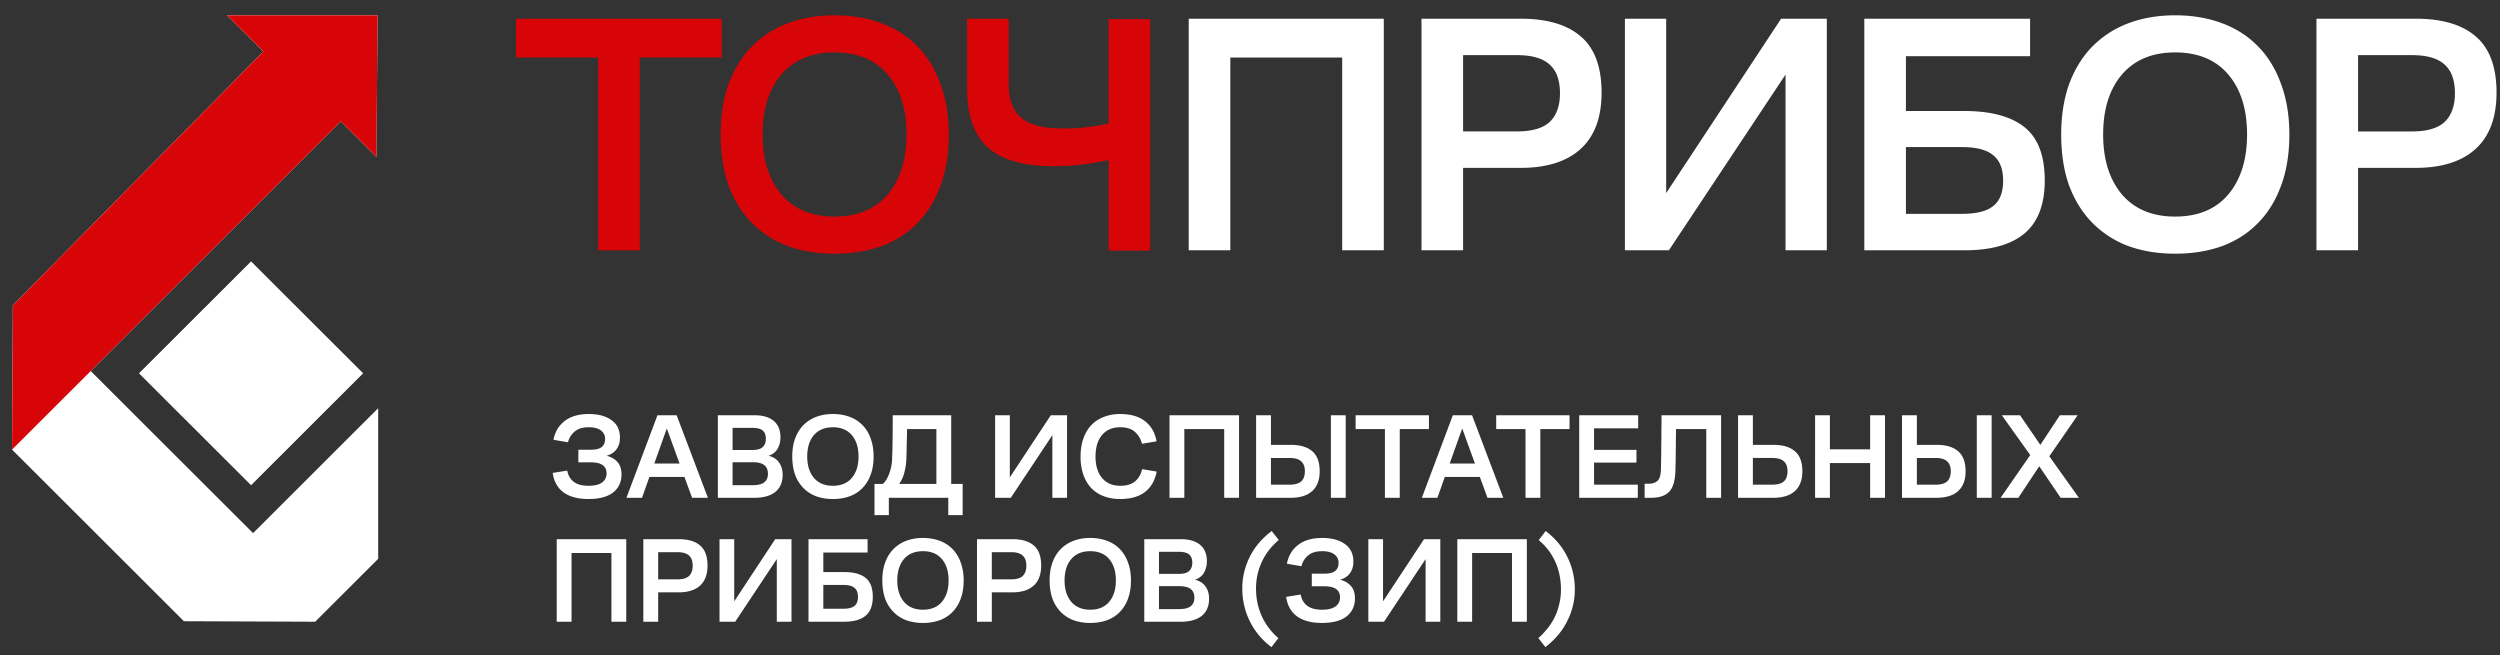 <svg width="187" height="49" viewBox="0 0 187 49" fill="none" xmlns="http://www.w3.org/2000/svg"><rect x="0" y="0" width="187" height="49" fill="#333333" stroke="none"/><path d="M173.271 18.722V1.399h7.425c1.972 0 3.469.442 4.489 1.325 1.037.883 1.556 2.284 1.556 4.203 0 1.851-.519 3.252-1.556 4.203-1.037.951-2.542 1.427-4.516 1.427h-4.285v6.165h-3.113zm3.113-8.89h4.031c1.122 0 1.939-.239 2.449-.714.509-.493.765-1.206.765-2.14 0-.968-.256-1.681-.765-2.14-.51-.475-1.327-.713-2.449-.713h-4.031v5.706zm-13.686 9.144c-1.259 0-2.416-.186-3.47-.56a7.453 7.453 0 01-2.678-1.707c-.749-.747-1.335-1.673-1.761-2.776-.407-1.121-.611-2.412-.611-3.873 0-1.426.204-2.7.611-3.82.426-1.121 1.012-2.055 1.761-2.803a7.455 7.455 0 012.678-1.706c1.054-.391 2.211-.586 3.47-.586 1.275 0 2.441.195 3.495.586 1.055.39 1.947.96 2.678 1.706.749.748 1.328 1.682 1.735 2.802.426 1.121.638 2.395.638 3.821 0 1.461-.212 2.752-.638 3.873-.407 1.103-.986 2.029-1.735 2.776-.731.747-1.623 1.316-2.678 1.707-1.054.373-2.22.56-3.495.56zm0-2.776c1.718 0 3.045-.552 3.98-1.656.935-1.12 1.403-2.615 1.403-4.484 0-1.885-.468-3.379-1.403-4.483-.935-1.104-2.262-1.656-3.98-1.656-1.701 0-3.027.552-3.979 1.656-.937 1.104-1.403 2.598-1.403 4.483 0 1.869.466 3.363 1.403 4.484.952 1.104 2.278 1.656 3.979 1.656zm-23.247 2.521V1.4h12.399v2.802h-9.286v4.102h4.362c1.991 0 3.487.399 4.491 1.197 1.019.798 1.53 2.131 1.53 4 0 1.8-.511 3.124-1.53 3.973-1.004.832-2.492 1.248-4.466 1.248h-7.5zm7.297-7.718h-4.184v4.993h4.184c1.088 0 1.87-.196 2.346-.586.494-.39.74-1.019.74-1.885 0-.883-.246-1.52-.74-1.91-.476-.408-1.258-.612-2.346-.612zm-13.19 7.718V5.577l-8.724 13.144h-3.291V1.4h3.087v13.043L133.227 1.4h3.419v17.322h-3.088zm-27.23 0V1.4h7.424c1.973 0 3.469.442 4.49 1.325 1.037.883 1.556 2.284 1.556 4.203 0 1.851-.519 3.252-1.556 4.203-1.038.951-2.543 1.427-4.516 1.427h-4.286v6.164h-3.112zm3.112-8.89h4.031c1.123 0 1.939-.238 2.449-.713.51-.493.766-1.206.766-2.14 0-.968-.256-1.681-.766-2.14-.51-.475-1.326-.713-2.449-.713h-4.031v5.706zm-20.524 8.89V1.4h14.592v17.322h-3.112V4.303h-8.368v14.418h-3.112z" fill="#fff"/><path d="M75.45 6.265c0 1.172.315 2.02.944 2.547.63.527 1.607.79 2.934.79.68.017 1.3-.009 1.862-.077a20.482 20.482 0 001.735-.28v-7.82h3.112v17.322h-3.112v-6.776c-.544.119-1.182.23-1.913.331-.715.085-1.472.128-2.27.128-2.16 0-3.768-.46-4.822-1.376-1.055-.934-1.582-2.412-1.582-4.433V1.4h3.112v4.866zM62.425 18.976c-1.259 0-2.415-.186-3.47-.56a7.455 7.455 0 01-2.678-1.707c-.748-.747-1.335-1.673-1.76-2.776-.409-1.121-.613-2.412-.613-3.873 0-1.426.204-2.7.613-3.82.425-1.121 1.011-2.055 1.76-2.803a7.457 7.457 0 012.678-1.706c1.055-.391 2.211-.586 3.47-.586 1.275 0 2.44.195 3.495.586 1.054.39 1.947.96 2.678 1.706.749.748 1.327 1.682 1.735 2.802.425 1.121.638 2.395.638 3.821 0 1.461-.213 2.752-.638 3.873-.408 1.103-.986 2.029-1.734 2.776-.732.747-1.625 1.316-2.68 1.707-1.054.373-2.219.56-3.494.56zm0-2.776c1.718 0 3.044-.552 3.98-1.656.935-1.12 1.403-2.615 1.403-4.484 0-1.885-.468-3.379-1.404-4.483-.935-1.104-2.261-1.656-3.98-1.656-1.7 0-3.026.552-3.979 1.656-.935 1.104-1.403 2.598-1.403 4.483 0 1.869.468 3.363 1.403 4.484.953 1.104 2.28 1.656 3.98 1.656zM38.596 4.303V1.4h15.383v2.904h-6.123v14.419h-3.112V4.303h-6.148z" fill="#D70408"/><path d="M117.797 44.099a5.144 5.144 0 01-.646 2.506 5.008 5.008 0 01-.7 1 5.895 5.895 0 01-.855.798l-.528-.672c.231-.2.449-.43.655-.69a4.343 4.343 0 00.901-1.825c.09-.357.136-.73.136-1.117 0-.775-.146-1.477-.437-2.107-.291-.63-.7-1.16-1.227-1.59l.518-.68c.315.23.606.5.873.808.267.303.497.639.691 1.008a5.446 5.446 0 01.619 2.56zm-8.791 2.406V40.33h5.202v6.175h-1.11v-5.14h-2.983v5.14h-1.109zm-2.371 0V41.82l-3.11 4.686h-1.173V40.33h1.1v4.65l3.065-4.65h1.218v6.175h-1.1zm-7.74-5.275c-.443 0-.788.102-1.037.308a1.51 1.51 0 00-.509.817l-1.091-.19c.121-.6.403-1.069.846-1.408.448-.345 1.045-.518 1.791-.518.716 0 1.282.152 1.701.454.424.297.636.736.636 1.317 0 .345-.085.633-.254.863-.164.23-.41.393-.737.49.352.091.625.251.819.482.193.224.291.526.291.908 0 .569-.21 1.02-.628 1.353-.418.327-1.034.49-1.846.49-.782 0-1.4-.163-1.855-.49-.455-.333-.728-.82-.819-1.462l1.091-.173c.061.357.222.636.482.836.261.2.628.3 1.1.3.456 0 .795-.082 1.02-.246.224-.163.336-.393.336-.69 0-.267-.097-.47-.291-.609-.188-.139-.485-.208-.891-.208h-.928v-.945h.937c.382 0 .654-.07.818-.209.164-.139.246-.336.246-.59a.759.759 0 00-.319-.645c-.206-.157-.509-.236-.909-.236zm-5.971 2.796c0-.478.057-.93.173-1.353.115-.424.27-.814.463-1.171.194-.358.425-.685.691-.981a5.99 5.99 0 01.874-.8l.527.673c-.236.193-.46.42-.673.68a4.575 4.575 0 00-.537.836 4.908 4.908 0 00-.363.99 4.854 4.854 0 00-.128 1.126c0 .757.149 1.456.446 2.098a4.759 4.759 0 001.228 1.607l-.519.672a5.36 5.36 0 01-2.019-3.024 5.48 5.48 0 01-.163-1.353zm-7.332 2.479V40.33h2.719c.643 0 1.13.142 1.464.427.334.285.5.693.5 1.226 0 .309-.07.59-.209.845-.14.248-.367.426-.682.535.352.085.616.255.791.509.176.248.264.55.264.908 0 .563-.185.993-.555 1.29-.364.29-.885.435-1.564.435h-2.728zm2.564-5.23h-1.464v1.652h1.465c.375 0 .639-.072.79-.218.158-.15.237-.357.237-.617 0-.273-.076-.475-.227-.609-.146-.139-.413-.208-.8-.208zm.028 2.57h-1.492v1.716h1.492c.4 0 .69-.07.873-.209.188-.145.282-.357.282-.636 0-.296-.091-.514-.273-.654-.176-.145-.47-.217-.882-.217zm-6.634 2.751a3.68 3.68 0 01-1.238-.2 2.66 2.66 0 01-.954-.608 2.8 2.8 0 01-.628-.99c-.145-.4-.218-.86-.218-1.38 0-.509.073-.963.218-1.362.152-.4.36-.733.627-1a2.66 2.66 0 01.955-.608c.376-.14.788-.209 1.237-.209.455 0 .87.07 1.246.21.376.138.694.341.955.608.267.266.473.599.618.999.152.4.228.853.228 1.362 0 .52-.076.98-.228 1.38a2.698 2.698 0 01-.618.99c-.26.266-.58.47-.955.608-.376.133-.791.2-1.246.2zm0-.99c.612 0 1.085-.197 1.418-.59.333-.4.5-.932.5-1.598 0-.672-.167-1.205-.5-1.599-.334-.393-.806-.59-1.419-.59-.606 0-1.079.197-1.419.59-.333.394-.5.927-.5 1.599 0 .666.167 1.198.5 1.598.34.394.813.59 1.42.59zm-8.472.899V40.33h2.647c.703 0 1.236.157 1.6.472.37.315.555.815.555 1.499 0 .66-.185 1.16-.555 1.498-.37.34-.906.509-1.61.509h-1.527v2.197h-1.11zm1.11-3.169h1.436c.4 0 .692-.085.874-.254.181-.176.272-.43.272-.763 0-.345-.09-.6-.272-.763-.182-.17-.473-.254-.874-.254h-1.436v2.034zm-5.153 3.26a3.68 3.68 0 01-1.236-.2 2.657 2.657 0 01-.955-.608 2.797 2.797 0 01-.628-.99c-.145-.4-.218-.86-.218-1.38 0-.509.073-.963.218-1.362.152-.4.36-.733.628-1a2.66 2.66 0 01.955-.608c.375-.14.788-.209 1.236-.209.455 0 .87.07 1.246.21.376.138.695.341.955.608.267.266.473.599.619.999.151.4.227.853.227 1.362 0 .52-.076.98-.227 1.38a2.7 2.7 0 01-.619.99 2.54 2.54 0 01-.955.608 3.71 3.71 0 01-1.246.2zm0-.99c.613 0 1.086-.197 1.42-.59.333-.4.5-.932.5-1.598 0-.672-.167-1.205-.5-1.599-.334-.393-.807-.59-1.42-.59-.606 0-1.079.197-1.418.59-.334.394-.5.927-.5 1.599 0 .666.166 1.198.5 1.598.34.394.812.59 1.418.59zm-8.56.899V40.33h4.42v1h-3.31v1.461h1.554c.71 0 1.243.142 1.6.427.365.284.546.76.546 1.426 0 .641-.181 1.114-.545 1.416-.358.297-.888.445-1.592.445h-2.673zm2.6-2.751h-1.49v1.78h1.49c.389 0 .667-.07.837-.21.176-.138.264-.362.264-.671 0-.315-.088-.542-.264-.681-.17-.146-.448-.218-.837-.218zm-4.971 2.751V41.82l-3.11 4.686H53.82V40.33h1.1v4.65l3.066-4.65h1.218v6.175h-1.1zm-9.983 0V40.33h2.646c.704 0 1.237.157 1.601.472.37.315.555.815.555 1.499 0 .66-.185 1.16-.555 1.498-.37.34-.906.509-1.61.509h-1.527v2.197h-1.11zm1.11-3.169h1.436c.4 0 .692-.085.873-.254.182-.176.273-.43.273-.763 0-.345-.09-.6-.273-.763-.181-.17-.472-.254-.873-.254h-1.436v2.034zm-7.588 3.169V40.33h5.201v6.175h-1.109v-5.14h-2.983v5.14h-1.11zm112.494-9.27l-1.601-2.361-1.564 2.361h-1.327l2.218-3.197-2.128-2.978h1.364l1.519 2.216 1.464-2.216h1.328l-2.12 3.07 2.211 3.105h-1.364zm-6.273 0V31.06h1.11v6.175h-1.11zm-3.028 0h-2.565V31.06h1.111v2.216h1.49c.698 0 1.231.16 1.601.48.37.316.554.815.554 1.5 0 .647-.187 1.14-.563 1.48-.37.333-.913.499-1.628.499zm-.073-.98c.406 0 .701-.083.882-.246.182-.17.274-.424.274-.763 0-.327-.092-.572-.274-.735-.175-.17-.464-.255-.863-.255h-1.4v1.998h1.381zm-8.995.98V31.06h1.108v2.552h3.011V31.06h1.11v6.175h-1.11v-2.597h-3.011v2.597h-1.108zm-5.762-6.175h1.109v2.216h1.546c.697 0 1.231.16 1.601.48.37.316.555.815.555 1.5 0 .647-.188 1.14-.565 1.48-.368.333-.912.499-1.627.499h-2.619V31.06zm2.546 5.194c.406 0 .7-.081.882-.245.182-.17.273-.424.273-.763 0-.327-.091-.572-.273-.735-.175-.17-.467-.255-.873-.255h-1.446v1.998h1.437zm-8.316-1.134l.018-.845c.006-.327.009-.67.009-1.027.007-.357.01-.723.01-1.098.006-.382.009-.745.009-1.09h4.456v6.175h-1.11v-5.14h-2.264c0 .248-.003.515-.009.8 0 .278-.003.56-.009.844 0 .278-.003.55-.009.817l-.019.708c-.024.715-.181 1.223-.472 1.526-.291.297-.743.445-1.355.445h-.473v-1.053h.309c.267 0 .482-.07.645-.21.164-.139.252-.423.264-.853zm-6.111 2.115V31.06h4.411v.98h-3.301v1.608h3.173v.953h-3.173v1.653h3.273v.981h-4.383zm-6.209-5.14V31.06h5.484v1.035h-2.183v5.14h-1.109v-5.14h-2.192zm-1.807-1.035l2.338 6.175h-1.183l-.572-1.562h-2.62l-.554 1.562h-1.164l2.319-6.175h1.436zm-1.673 3.614h1.892l-.955-2.624-.937 2.624zm-7.036-2.579V31.06h5.484v1.035h-2.182v5.14h-1.11v-5.14H101.4zm-1.85 5.14V31.06h1.109v6.175h-1.11zm-3.028 0h-2.565V31.06h1.11v2.216h1.49c.698 0 1.232.16 1.602.48.37.316.554.815.554 1.5 0 .647-.188 1.14-.564 1.48-.37.333-.912.499-1.627.499zm-.073-.98c.406 0 .7-.083.882-.246.182-.17.273-.424.273-.763 0-.327-.091-.572-.273-.735-.176-.17-.464-.255-.864-.255h-1.4v1.998h1.382zm-8.971.98V31.06h5.202v6.175h-1.11v-5.14h-2.982v5.14h-1.11zm-3.696-.899c.49 0 .867-.112 1.127-.336.267-.23.44-.533.519-.908l1.091.182c-.127.665-.418 1.174-.873 1.525s-1.076.527-1.864.527c-.449 0-.855-.07-1.219-.209a2.586 2.586 0 01-.937-.608 2.82 2.82 0 01-.59-1 4.042 4.042 0 01-.21-1.352c0-.521.073-.981.219-1.38.145-.4.348-.733.609-1 .26-.266.573-.466.937-.599.363-.14.763-.209 1.2-.209.782 0 1.4.179 1.855.536.46.357.749.86.864 1.507l-1.091.182a1.732 1.732 0 00-.519-.881c-.254-.236-.624-.354-1.11-.354-.581 0-1.036.197-1.363.59-.322.388-.482.923-.482 1.608 0 .672.163 1.204.49 1.598.328.387.777.58 1.347.58zm-5.065.899v-4.686l-3.11 4.686h-1.173V31.06h1.1v4.65l3.065-4.65h1.218v6.175h-1.1zm-13.305 1.299V36.2h.618c.195-.17.355-.427.483-.772a3.43 3.43 0 00.218-1.144c.018-.436.03-.927.036-1.471.006-.545.01-1.13.01-1.753h4.374v5.14h.855v2.334h-1.074v-1.299h-4.447v1.299h-1.073zm2.383-4.178c-.018.364-.07.7-.155 1.008a2.5 2.5 0 01-.382.836h2.783v-4.105H67.85c-.007.34-.016.718-.028 1.135-.006.418-.015.793-.027 1.126zm-5.495 2.97c-.45 0-.862-.067-1.238-.2a2.658 2.658 0 01-.954-.608 2.799 2.799 0 01-.628-.99c-.145-.4-.218-.86-.218-1.38 0-.509.072-.963.218-1.363.152-.4.36-.732.628-.999.266-.266.585-.469.954-.608.376-.14.788-.209 1.237-.209.455 0 .87.07 1.246.209a2.573 2.573 0 011.573 1.608c.152.399.228.853.228 1.361 0 .521-.076.981-.228 1.38a2.697 2.697 0 01-.618.99c-.26.267-.579.47-.955.609-.376.133-.791.2-1.246.2zm0-.99c.611 0 1.085-.197 1.418-.59.333-.4.5-.933.5-1.599 0-.672-.167-1.204-.5-1.598-.334-.393-.807-.59-1.419-.59-.606 0-1.079.197-1.419.59-.333.394-.5.926-.5 1.599 0 .665.167 1.198.5 1.598.34.393.813.59 1.42.59zm-8.605.899V31.06h2.72c.642 0 1.13.142 1.464.427.333.284.5.693.5 1.226 0 .308-.07.59-.21.844-.139.248-.366.427-.681.536.351.085.615.254.79.509.177.248.264.55.264.908 0 .563-.184.992-.554 1.29-.364.29-.885.435-1.565.435h-2.728zm2.565-5.23h-1.464v1.652h1.464c.376 0 .64-.072.791-.218.158-.151.236-.357.236-.617 0-.273-.075-.476-.227-.609-.145-.139-.412-.209-.8-.209zm.027 2.57h-1.491v1.716h1.491c.4 0 .691-.07.873-.21.188-.145.282-.356.282-.635 0-.296-.09-.514-.273-.654-.176-.145-.47-.218-.882-.218zm-5.674-3.515l2.338 6.175h-1.183l-.573-1.562h-2.619l-.554 1.562h-1.165l2.32-6.175h1.436zm-1.673 3.614h1.892l-.955-2.624-.937 2.624zm-4.906-2.715c-.443 0-.788.103-1.037.309a1.51 1.51 0 00-.51.817l-1.09-.19c.12-.6.403-1.07.845-1.408.449-.345 1.046-.518 1.792-.518.715 0 1.282.151 1.7.454.425.297.637.736.637 1.317 0 .345-.085.633-.255.862-.163.23-.409.394-.736.49.351.092.624.252.818.482.194.224.291.527.291.908 0 .57-.21 1.02-.627 1.354-.419.326-1.034.49-1.846.49-.783 0-1.401-.164-1.856-.49-.454-.334-.727-.82-.818-1.463l1.091-.172c.06.357.221.636.482.835.26.2.628.3 1.1.3.455 0 .795-.082 1.02-.245a.806.806 0 00.336-.69c0-.267-.097-.47-.291-.609-.188-.139-.486-.209-.892-.209h-.927v-.944h.936c.382 0 .655-.07.819-.209.163-.14.245-.336.245-.59a.76.76 0 00-.318-.645c-.206-.157-.51-.236-.91-.236zM.9 33.63l.062-10.795 18.74-18.988-2.727-2.702h11.27l-.093 10.59-2.664-2.66L6.786 27.753 18.93 39.878l9.358-9.345V41.8l-4.712 4.705-9.818-.038L.9 33.63z" fill="#fff"/><path d="M10.396 27.924l8.384-8.371 8.383 8.37-8.383 8.372-8.384-8.371z" fill="#fff"/><path d="M.964 22.835L.902 33.63l5.886-5.878L25.491 9.076l2.663 2.659.092-10.59H16.977l2.726 2.702L.963 22.835z" fill="#D70408"/></svg>